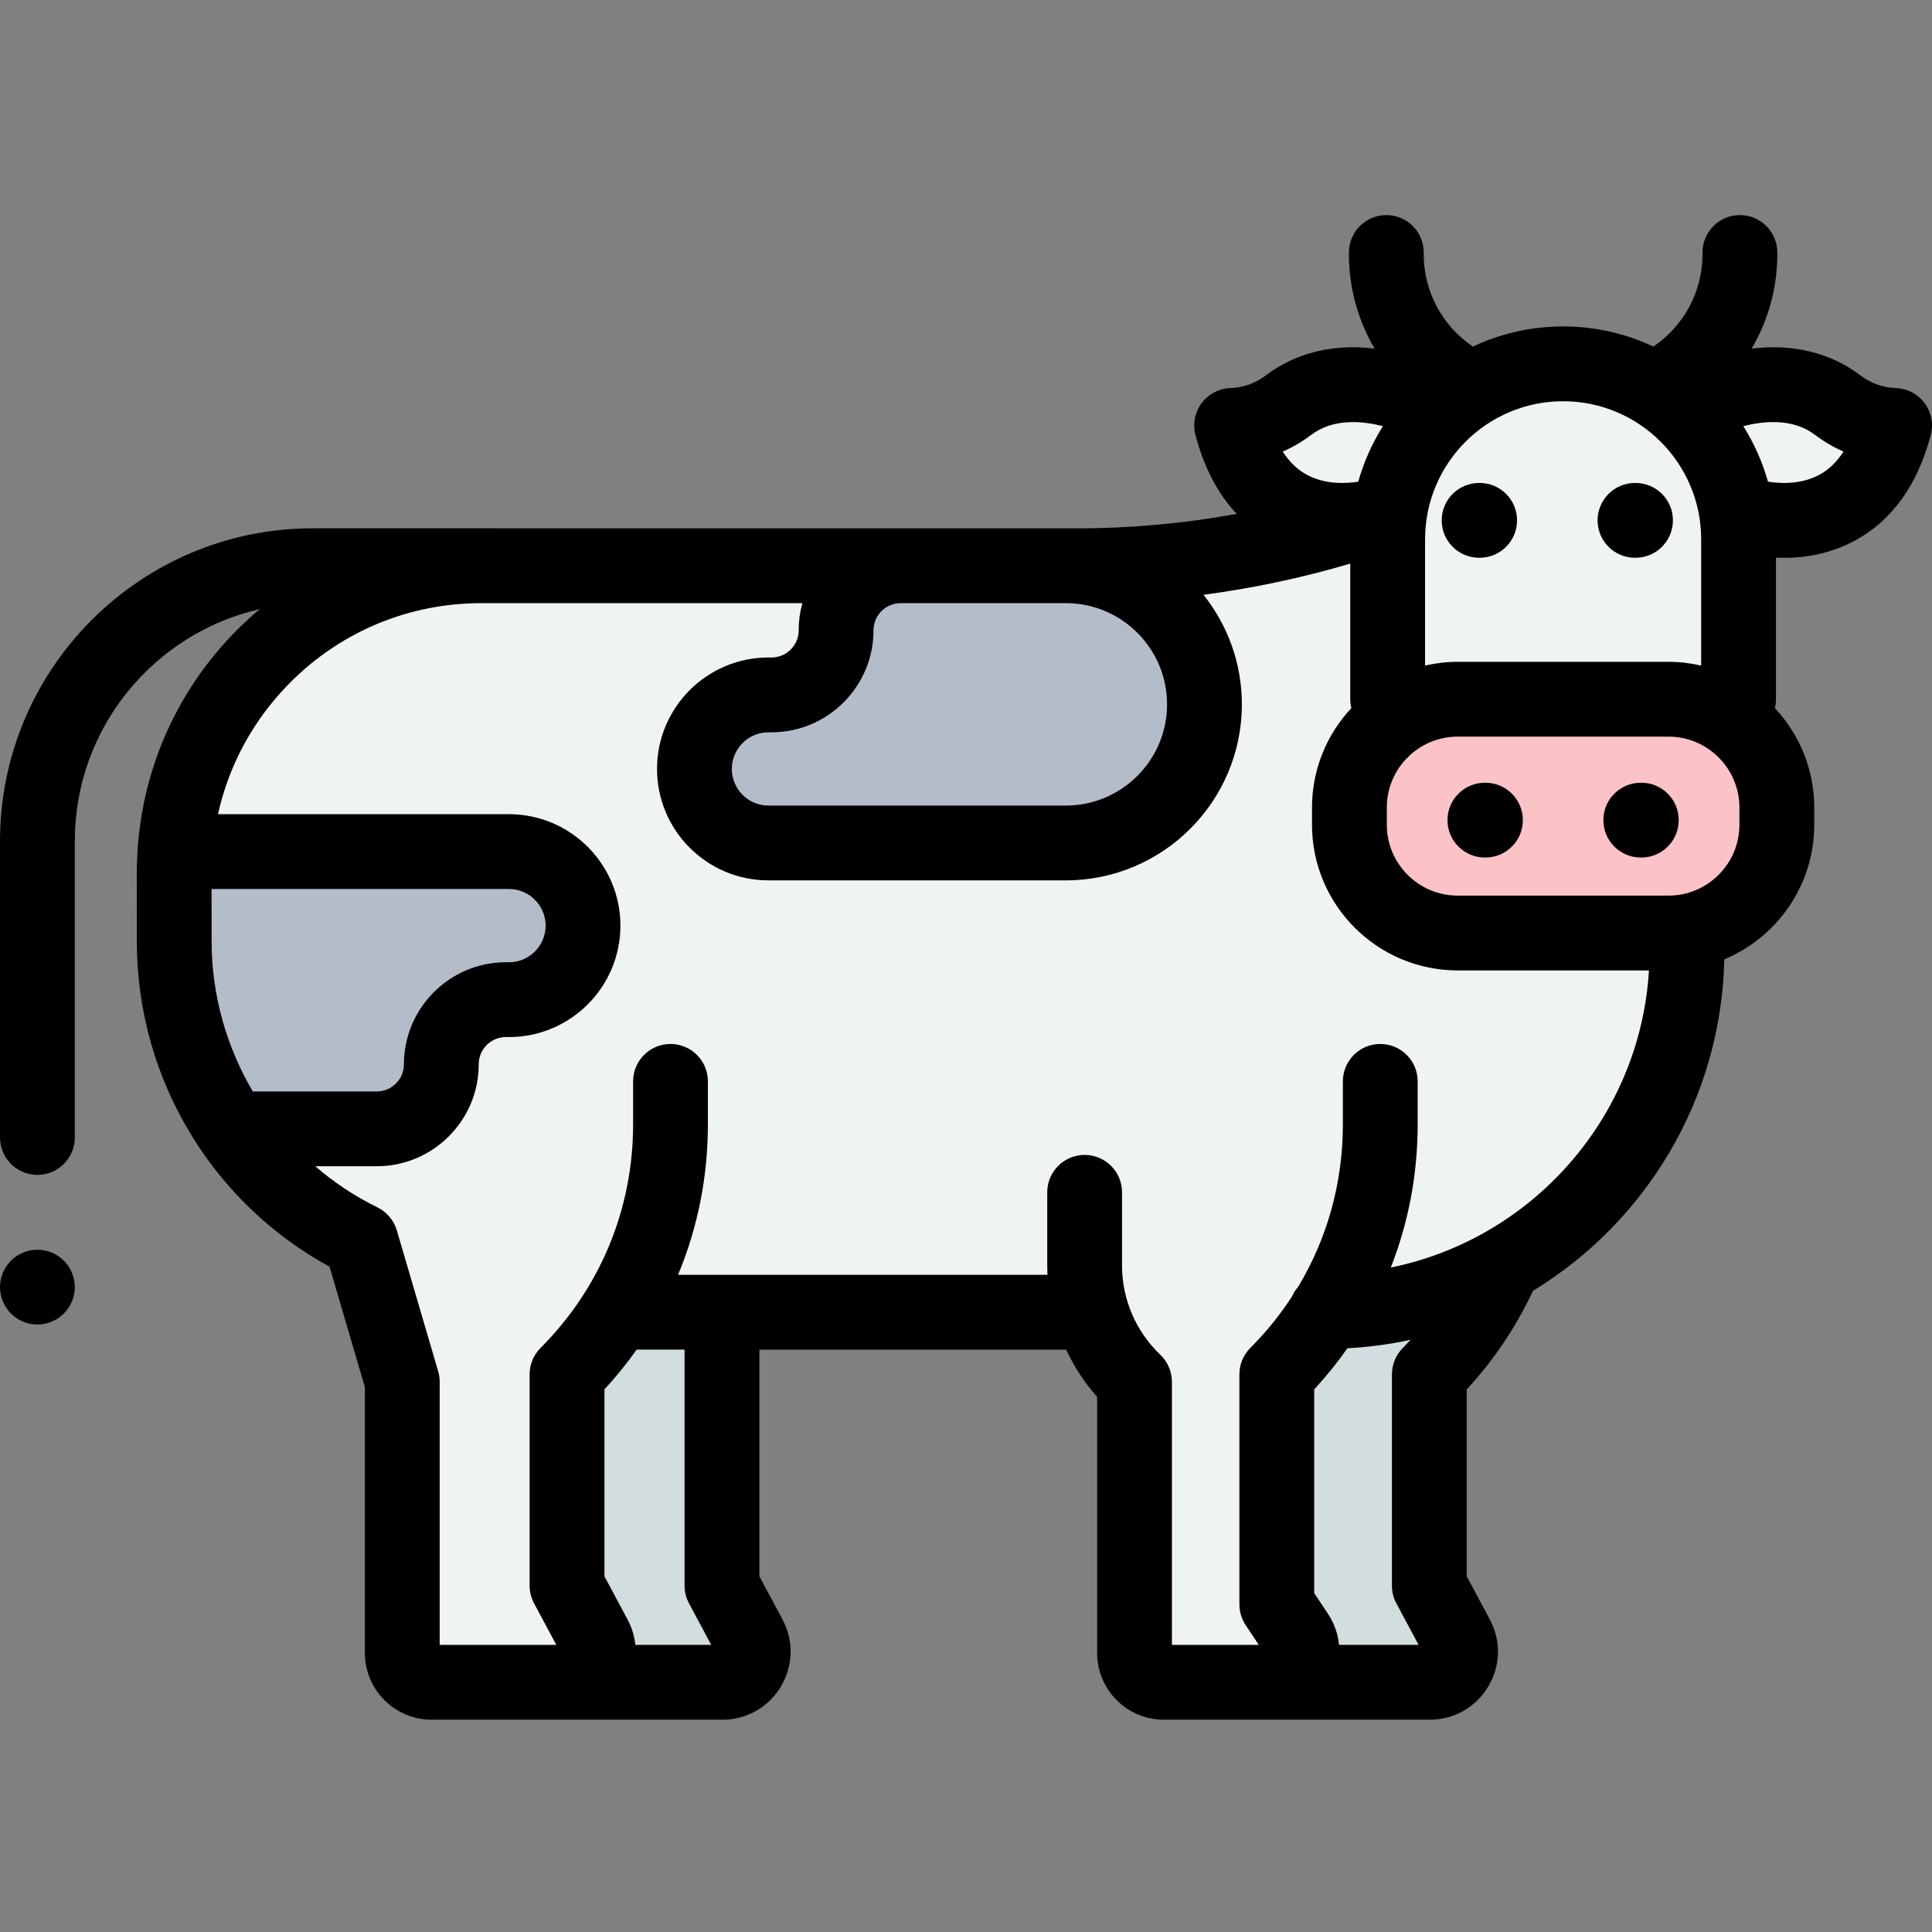 <svg height="512pt" viewBox="0 -57 512 512" width="512pt" xmlns="http://www.w3.org/2000/svg"><rect x="0" y="-57" width="512" height="512" fill="#808080" stroke="none"/><path d="m191.328 363.219v-72.68h-.77l-27.223.277c-3.699 5.895-8.066 11.402-13.066 16.402v56.004l7.293 13.625c2.906 5.422-1.023 11.98-7.172 11.98h41.059c6.152 0 10.078-6.559 7.176-11.98zm0 0" fill="#d1ddde"/><path d="m378.668 363.219v-72.68h-.77l-27.223.277c-3.703 5.895-8.07 11.402-13.066 16.402v56.004l7.293 13.625c2.906 5.422-1.023 11.98-7.176 11.98h41.062c6.148 0 10.078-6.559 7.176-11.98zm0 0" fill="#d1ddde"/><g fill="#eff3f3"><path d="m451.078 49.41c-2.551 1.324 19.68-11.379 35.941.957 4.895 3.715 10.117 5.191 14.961 5.383.074.004.109.004.109.004-8.828 33.48-38.801 23.867-38.801 23.867zm0 0"/><path d="m365.195 79.621s-29.973 9.613-38.801-23.867c0 0 .031 0 .109-.004 4.84-.188 10.066-1.668 14.961-5.383 16.258-12.336 38.492.367 35.941-.957zm0 0"/><path d="m460.738 128.305v-42.387c0-25.68-20.816-46.496-46.496-46.496-25.68 0-46.496 20.816-46.496 46.496v42.387zm0 0"/><path d="m365.195 79.621c-25.691 8.812-52.664 13.309-79.824 13.309h-157.812c-44.996 0-81.461 36.508-81.406 81.504l.023 18.219c.043 33.68 19.234 64.406 49.484 79.215l10.953 37.336v71.859c0 4.289 3.477 7.766 7.762 7.766h36.016c6.148 0 10.078-6.559 7.172-11.98l-7.293-13.625v-56.004c5.078-5.078 9.508-10.68 13.246-16.68h125.703c2.102 7.047 6.008 13.504 11.441 18.664v71.859c0 4.289 3.473 7.766 7.762 7.766h28.48c6.492 0 10.371-7.234 6.781-12.641l-5.316-8.012v-60.957c5.078-5.078 9.508-10.684 13.246-16.68 52.73-.074 95.457-42.844 95.457-95.59v-4.688zm0 0"/></g><path d="m134.887 168.68h-88.516c-.133 1.902-.223 3.816-.219 5.754l.023 18.219c.023 18.008 5.523 35.172 15.262 49.508h38.402c9.453 0 17.117-7.664 17.117-17.121 0-9.453 7.668-17.117 17.121-17.117h.809c10.836 0 19.617-8.785 19.617-19.621 0-10.836-8.781-19.621-19.617-19.621zm0 0" fill="#b5bcc9"/><path d="m442.172 190.262h-55.863c-15.852 0-28.703-12.852-28.703-28.703v-4.551c0-15.852 12.852-28.703 28.703-28.703h55.863c15.852 0 28.703 12.848 28.703 28.703v4.551c0 15.852-12.848 28.703-28.703 28.703zm0 0" fill="#fbc2c7"/><path d="m282.461 92.918h-43.766c-9.457 0-17.121 7.664-17.121 17.121 0 9.453-7.664 17.117-17.117 17.117h-.809c-10.836 0-19.621 8.785-19.621 19.621 0 10.836 8.785 19.621 19.621 19.621h78.812c20.289 0 36.738-16.449 36.738-36.742 0-20.289-16.449-36.738-36.738-36.738zm0 0" fill="#b5bcc9"/><path d="m510.027 49.824c-1.809-2.422-4.625-3.887-7.648-3.98h-.066c-3.414-.145-6.543-1.281-9.301-3.371-7.898-5.996-17.816-8.422-28.809-7.094 4.375-7.449 6.801-16.043 6.801-24.992v-.477c0-5.473-4.438-9.91-9.91-9.91-5.477 0-9.914 4.438-9.914 9.91v.477c0 9.871-4.934 19.008-13.023 24.457-7.266-3.414-15.367-5.336-23.914-5.336-8.547 0-16.648 1.922-23.914 5.336-8.09-5.449-13.027-14.59-13.027-24.457v-.477c0-5.473-4.438-9.91-9.91-9.91s-9.91 4.438-9.91 9.91v.477c0 8.949 2.422 17.543 6.797 24.992-10.992-1.324-20.906 1.102-28.805 7.094-2.762 2.09-5.891 3.227-9.301 3.371h-.066c-3.023.09-5.84 1.555-7.648 3.977-1.809 2.422-2.418 5.535-1.648 8.461 2.273 8.613 5.938 15.598 10.93 20.902-13.941 2.543-28.102 3.836-42.367 3.836h-153.316c-.074-.004-.152-.012-.227-.012h-48.961c-45.695 0-82.867 37.172-82.867 82.867v78.57c0 5.473 4.438 9.91 9.91 9.91 5.477 0 9.914-4.438 9.914-9.91v-78.57c0-29.938 20.98-55.051 49.008-61.449-2.023 1.703-3.992 3.484-5.883 5.375-15.586 15.605-24.805 35.852-26.426 57.617-.047.387-.082.773-.082 1.172-.121 1.941-.203 3.891-.199 5.855l.02 18.219c.023 18.383 5.184 36.336 14.922 51.922 8.945 14.324 21.391 26.035 36.152 34.113l9.363 31.926v70.438c0 9.746 7.93 17.676 17.676 17.676h77.074c6.406 0 12.195-3.281 15.484-8.777 3.293-5.496 3.453-12.148.43-17.797l-6.121-11.43v-60.066h81.285c2.121 4.523 4.879 8.754 8.219 12.527v67.867c0 9.746 7.93 17.676 17.676 17.676h70.48c6.406 0 12.195-3.281 15.488-8.777 3.293-5.492 3.449-12.145.426-17.793l-6.121-11.434v-49.527c7.176-7.77 13.051-16.535 17.555-26.117 29.789-18.168 49.91-50.68 50.703-87.863 13.977-5.812 23.836-19.609 23.836-35.668v-4.551c0-10.184-3.969-19.449-10.43-26.355.184-.754.289-1.535.289-2.348v-37.523c.688.031 1.391.051 2.121.051 5.574 0 12.355-1.035 18.98-4.668 9.75-5.344 16.453-14.723 19.922-27.883.773-2.922.164-6.035-1.645-8.457zm-59.199 36.094v33.465c-2.785-.641-5.68-.992-8.656-.992h-55.863c-2.977 0-5.871.352-8.652.992v-33.465c0-20.176 16.41-36.586 36.586-36.586 20.172 0 36.586 16.414 36.586 36.586zm-103.375-27.652c5.914-4.488 13.652-3.719 19.035-2.32-2.844 4.512-5.062 9.453-6.539 14.707-3.051.488-8.727.848-13.691-1.875-2.465-1.348-4.578-3.391-6.324-6.102 2.648-1.152 5.172-2.629 7.52-4.41zm-115.965 51.773c0-3.898 3.109-7.074 6.977-7.199h44.453c14.582.25 26.367 12.18 26.367 26.816 0 14.793-12.035 26.828-26.824 26.828h-78.812c-5.355 0-9.707-4.355-9.707-9.707 0-5.352 4.352-9.707 9.707-9.707h.805c14.906 0 27.035-12.125 27.035-27.031zm-164.488 122.211c-6.973-11.84-10.895-25.488-10.914-39.609l-.016-14.047h78.816c5.352 0 9.707 4.355 9.707 9.707 0 5.352-4.355 9.707-9.707 9.707h-.809c-14.906 0-27.031 12.125-27.031 27.031 0 3.977-3.234 7.207-7.207 7.207h-32.84zm115.59 135.648 5.898 11.016h-20.117c-.234-2.316-.922-4.605-2.07-6.75l-6.121-11.43v-49.527c3.098-3.348 5.941-6.871 8.535-10.539h12.703v62.551c0 1.633.402 3.242 1.172 4.68zm187.457 0 5.898 11.016h-21.082c-.281-2.883-1.258-5.707-2.922-8.211l-3.664-5.52v-53.977c3.199-3.461 6.133-7.105 8.797-10.906 5.715-.301 11.312-1.062 16.754-2.238-.676.723-1.352 1.445-2.051 2.148-1.859 1.859-2.902 4.379-2.902 7.008v56c-.004 1.633.398 3.242 1.172 4.68zm5.652-126.883v-11.438c0-5.473-4.438-9.914-9.91-9.914-5.477 0-9.914 4.441-9.914 9.914v11.438c0 15.391-4.125 30.148-11.852 43.008-.676.77-1.238 1.645-1.652 2.602-3.16 4.844-6.832 9.402-11.016 13.586-1.859 1.859-2.902 4.379-2.902 7.008v60.957c0 1.953.574 3.859 1.652 5.484l3.492 5.254h-23.027v-69.711c0-2.719-1.113-5.316-3.086-7.188-6.438-6.117-10.133-14.719-10.133-23.598v-19.434c0-5.477-4.438-9.914-9.91-9.914s-9.91 4.438-9.91 9.914v19.434c0 .809.02 1.621.055 2.426h-97.891c5.188-12.453 7.906-25.934 7.906-39.828v-11.438c0-5.477-4.438-9.914-9.91-9.914s-9.91 4.438-9.91 9.914v11.438c0 22.359-8.711 43.383-24.523 59.195-1.855 1.855-2.902 4.379-2.902 7.008v56c0 1.633.406 3.242 1.176 4.68l5.898 11.016h-30.902v-69.715c0-.941-.137-1.883-.402-2.789l-10.953-37.332c-.773-2.637-2.68-4.906-5.148-6.113-6.004-2.938-11.523-6.621-16.48-10.895h16.297c14.906 0 27.031-12.125 27.031-27.031 0-3.973 3.234-7.207 7.207-7.207h.809c16.285 0 29.531-13.246 29.531-29.531 0-16.281-13.246-29.531-29.531-29.531h-77.113c2.906-13.137 9.461-25.207 19.203-34.957 13.504-13.523 31.469-20.969 50.582-20.969h85.086c-.637 2.293-.98 4.703-.98 7.195 0 3.977-3.234 7.207-7.207 7.207h-.809c-16.285 0-29.531 13.25-29.531 29.531 0 16.285 13.246 29.531 29.531 29.531h78.812c25.723 0 46.648-20.926 46.648-46.648 0-10.969-3.812-21.059-10.172-29.035 13.145-1.734 26.137-4.488 38.895-8.258v35.938c0 .812.109 1.594.293 2.348-6.461 6.906-10.43 16.172-10.43 26.355v4.551c0 21.293 17.32 38.613 38.613 38.613h50.684c-2.359 39.055-30.996 71.133-68.418 78.742 4.68-11.914 7.125-24.719 7.125-37.898zm85.266-79.457c0 10.359-8.43 18.789-18.793 18.789h-55.863c-10.359 0-18.789-8.43-18.789-18.789v-4.551c0-10.363 8.43-18.793 18.789-18.793h55.863c10.363 0 18.793 8.43 18.793 18.793zm21.387-92.848c-5 2.797-10.742 2.434-13.816 1.938-1.48-5.25-3.699-10.191-6.539-14.707 5.383-1.398 13.121-2.168 19.035 2.32 2.348 1.785 4.871 3.258 7.52 4.414-1.719 2.664-3.789 4.684-6.199 6.035zm0 0"/><path d="m382.066 80.902c0 5.473 4.438 9.91 9.914 9.91h.145c5.473 0 9.91-4.438 9.91-9.91 0-5.477-4.438-9.914-9.91-9.914h-.145c-5.477 0-9.914 4.438-9.914 9.914zm0 0"/><path d="m433.289 90.812h.145c5.473 0 9.91-4.438 9.91-9.91 0-5.477-4.438-9.914-9.91-9.914h-.145c-5.477 0-9.914 4.438-9.914 9.914 0 5.473 4.438 9.91 9.914 9.91zm0 0"/><path d="m393.66 150.43h-.145c-5.477 0-9.914 4.441-9.914 9.914s4.438 9.91 9.914 9.91h.145c5.473 0 9.91-4.438 9.91-9.91s-4.438-9.914-9.91-9.914zm0 0"/><path d="m434.969 150.43h-.148c-5.473 0-9.91 4.441-9.91 9.914s4.438 9.91 9.91 9.91h.148c5.473 0 9.91-4.438 9.91-9.91s-4.438-9.914-9.91-9.914zm0 0"/><path d="m9.91 274.184c-2.605 0-5.164 1.051-7.008 2.906-1.84 1.84-2.902 4.391-2.902 7.004 0 2.609 1.062 5.164 2.902 7.008 1.844 1.844 4.402 2.906 7.008 2.906 2.609 0 5.164-1.062 7.008-2.906s2.906-4.398 2.906-7.008c0-2.617-1.062-5.164-2.906-7.004-1.844-1.855-4.398-2.906-7.008-2.906zm0 0"/></svg>